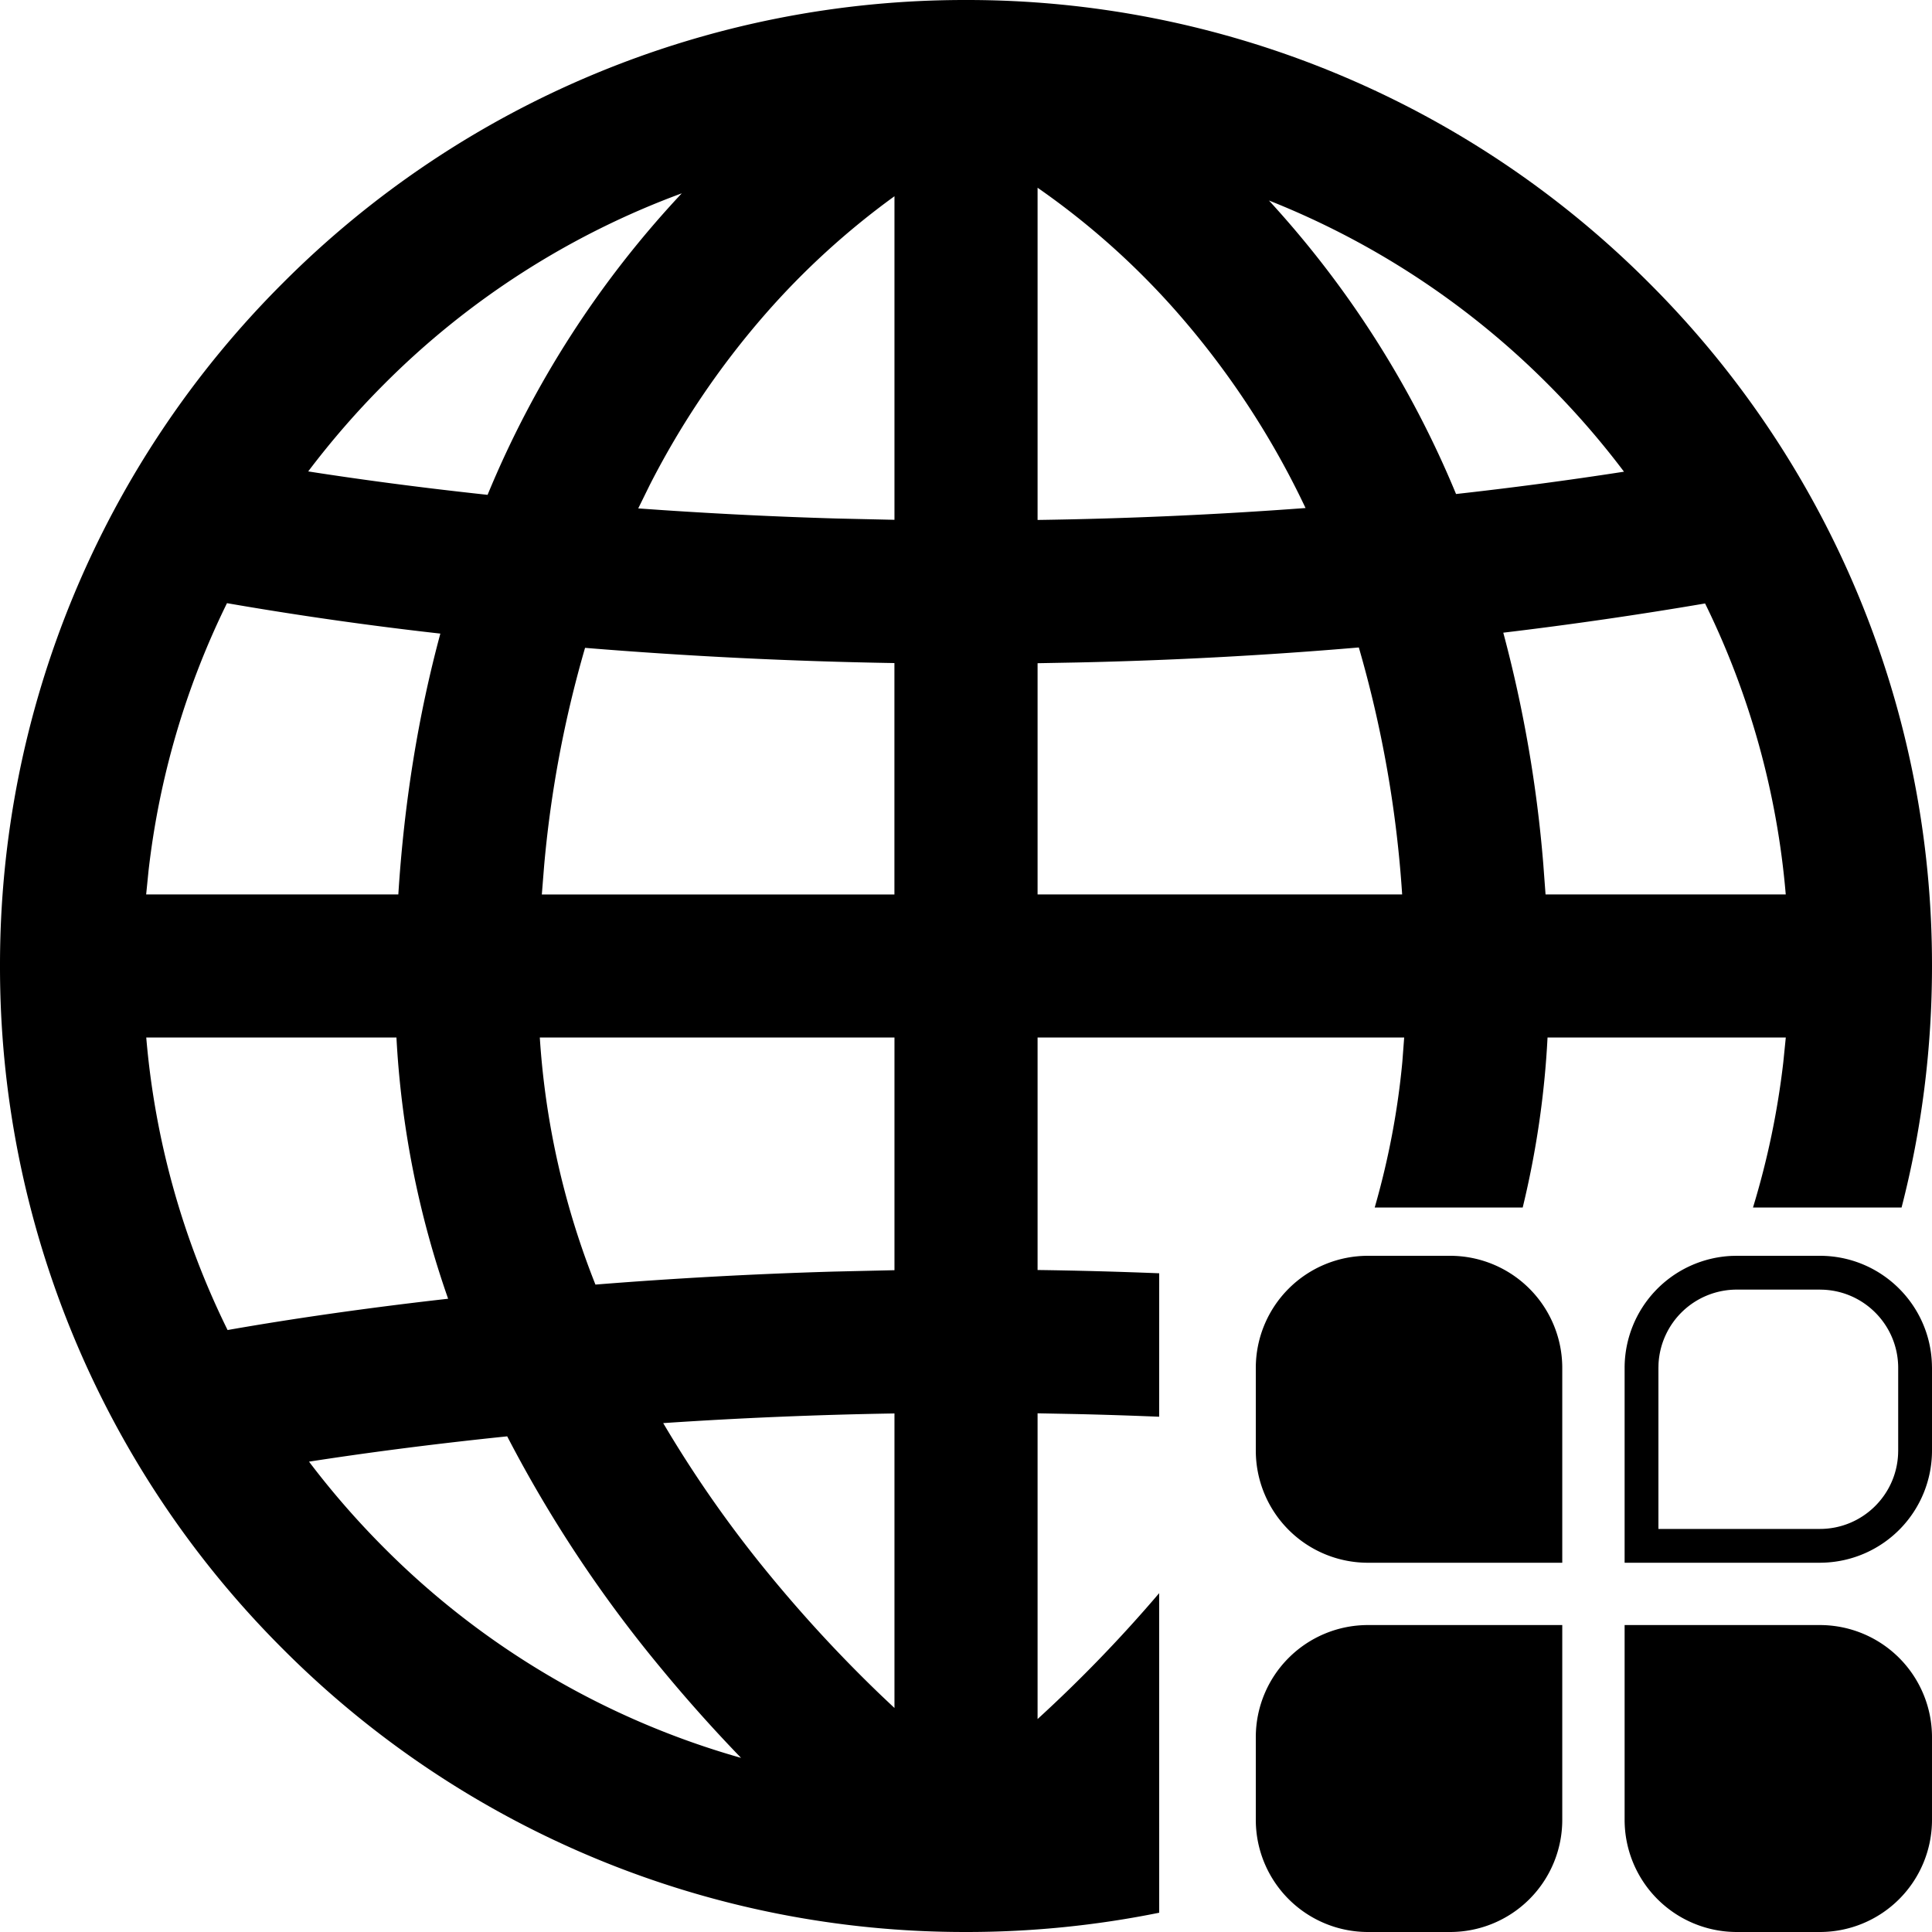 <?xml version="1.0" standalone="no"?><!DOCTYPE svg PUBLIC "-//W3C//DTD SVG 1.1//EN" "http://www.w3.org/Graphics/SVG/1.1/DTD/svg11.dtd"><svg t="1615968921893" class="icon" viewBox="0 0 1024 1024" version="1.1" xmlns="http://www.w3.org/2000/svg" p-id="7957" xmlns:xlink="http://www.w3.org/1999/xlink" width="200" height="200"><defs><style type="text/css"></style></defs><path d="M512 0.001a510.207 510.207 0 0 1 362.035 149.965A510.259 510.259 0 0 1 1023.999 512c0 43.648-5.402 86.451-16.128 128h-78.746a434.432 434.432 0 0 0 16.051-76.902l1.331-13.184H820.224c-1.536 30.106-5.914 60.186-13.158 90.086h-78.438c7.373-25.651 12.237-51.456 14.643-77.21l0.973-12.877h-194.304v123.213a2445.258 2445.258 0 0 1 64.461 1.741l-0.026 76.032a2389.962 2389.962 0 0 0-43.366-1.408l-21.069-0.41v162.048a742.911 742.911 0 0 0 64.435-66.714L614.4 1013.785A513.919 513.919 0 0 1 512 1023.999a510.207 510.207 0 0 1-362.035-149.965A510.233 510.233 0 0 1 0.001 512 510.233 510.233 0 0 1 149.965 149.965 510.259 510.259 0 0 1 512 0.001z m316.032 861.311v103.245A59.443 59.443 0 0 1 768.589 1023.999h-43.546A59.443 59.443 0 0 1 665.6 964.556v-43.802a59.443 59.443 0 0 1 59.443-59.443h102.989z m136.525 0A59.443 59.443 0 0 1 1023.999 920.755v43.802A59.443 59.443 0 0 1 964.531 1023.999h-44.032a59.443 59.443 0 0 1-59.418-59.443v-103.245z m-695.731-100.019c-42.752 4.403-78.336 9.267-105.037 13.414 12.211 16.128 25.523 31.386 39.808 45.696a433.715 433.715 0 0 0 189.184 111.309 803.634 803.634 0 0 1-42.317-47.386 688.383 688.383 0 0 1-81.638-123.033z m205.261-12.134a2415.87 2415.87 0 0 0-122.573 5.12 632.243 632.243 0 0 0 56.141 80.179 733.209 733.209 0 0 0 59.597 64.358l6.835 6.451v-156.109zM768.589 665.6a59.443 59.443 0 0 1 59.443 59.443v103.245h-102.989A59.443 59.443 0 0 1 665.6 768.845v-43.802A59.443 59.443 0 0 1 725.043 665.6z m195.968 0c32.128 0 58.317 25.498 59.392 57.344l0.051 2.099v43.802a59.443 59.443 0 0 1-57.344 59.392l-2.099 0.051h-103.475v-103.245a59.443 59.443 0 0 1 56.832-59.392l2.611-0.051h44.032z m0 17.92h-44.032a41.523 41.523 0 0 0-41.472 39.322l-0.051 2.202v85.325h85.555c22.272 0 40.474-17.562 41.472-39.629l0.051-1.894v-43.802c0-22.298-17.562-40.499-39.629-41.472l-1.894-0.051z m-754.431-133.606h-132.608a432.563 432.563 0 0 0 43.11 155.033c24.678-4.352 64.64-10.701 116.889-16.589a497.587 497.587 0 0 1-27.392-138.445z m263.936 0h-187.955a428.544 428.544 0 0 0 29.491 130.944 2497.764 2497.764 0 0 1 126.131-6.886l32.358-0.742v-123.315z m246.144-206.745a2359.422 2359.422 0 0 1-149.478 7.962l-20.787 0.384v122.547h193.229a613.119 613.119 0 0 0-22.963-130.893z m-410.112 0.205a604.031 604.031 0 0 0-21.683 115.353l-1.229 15.36h186.88v-122.649a2517.681 2517.681 0 0 1-163.968-8.064zM120.32 319.667a432.102 432.102 0 0 0-41.6 141.926l-1.254 12.467h133.657c3.072-48.512 10.522-94.72 22.272-138.24a1906.456 1906.456 0 0 1-113.075-16.128z m783.41 0.179c-35.507 6.042-71.168 11.213-106.957 15.488a691.199 691.199 0 0 1 21.197 122.573l1.203 16.154h127.309a432.614 432.614 0 0 0-42.752-154.214zM549.939 99.508v176.077a2362.494 2362.494 0 0 0 142.029-6.323 447.308 447.308 0 0 0-69.658-105.523 408.985 408.985 0 0 0-72.371-64.23z m-75.853 4.506a411.724 411.724 0 0 0-68.659 62.694 445.132 445.132 0 0 0-61.005 90.266l-6.144 12.493 13.235 0.922c30.592 2.048 61.235 3.533 91.904 4.429l30.669 0.691v-171.52z m-112.768-1.536a434.764 434.764 0 0 0-157.721 101.12c-14.464 14.464-27.904 29.952-40.243 46.259 24.576 3.84 56.73 8.294 95.078 12.416a527.871 527.871 0 0 1 102.886-159.769z m311.244 3.789a527.795 527.795 0 0 1 99.174 155.571 2101.169 2101.169 0 0 0 89.011-11.827 442.291 442.291 0 0 0-40.346-46.413 435.148 435.148 0 0 0-147.84-97.331z" p-id="7958"></path></svg>